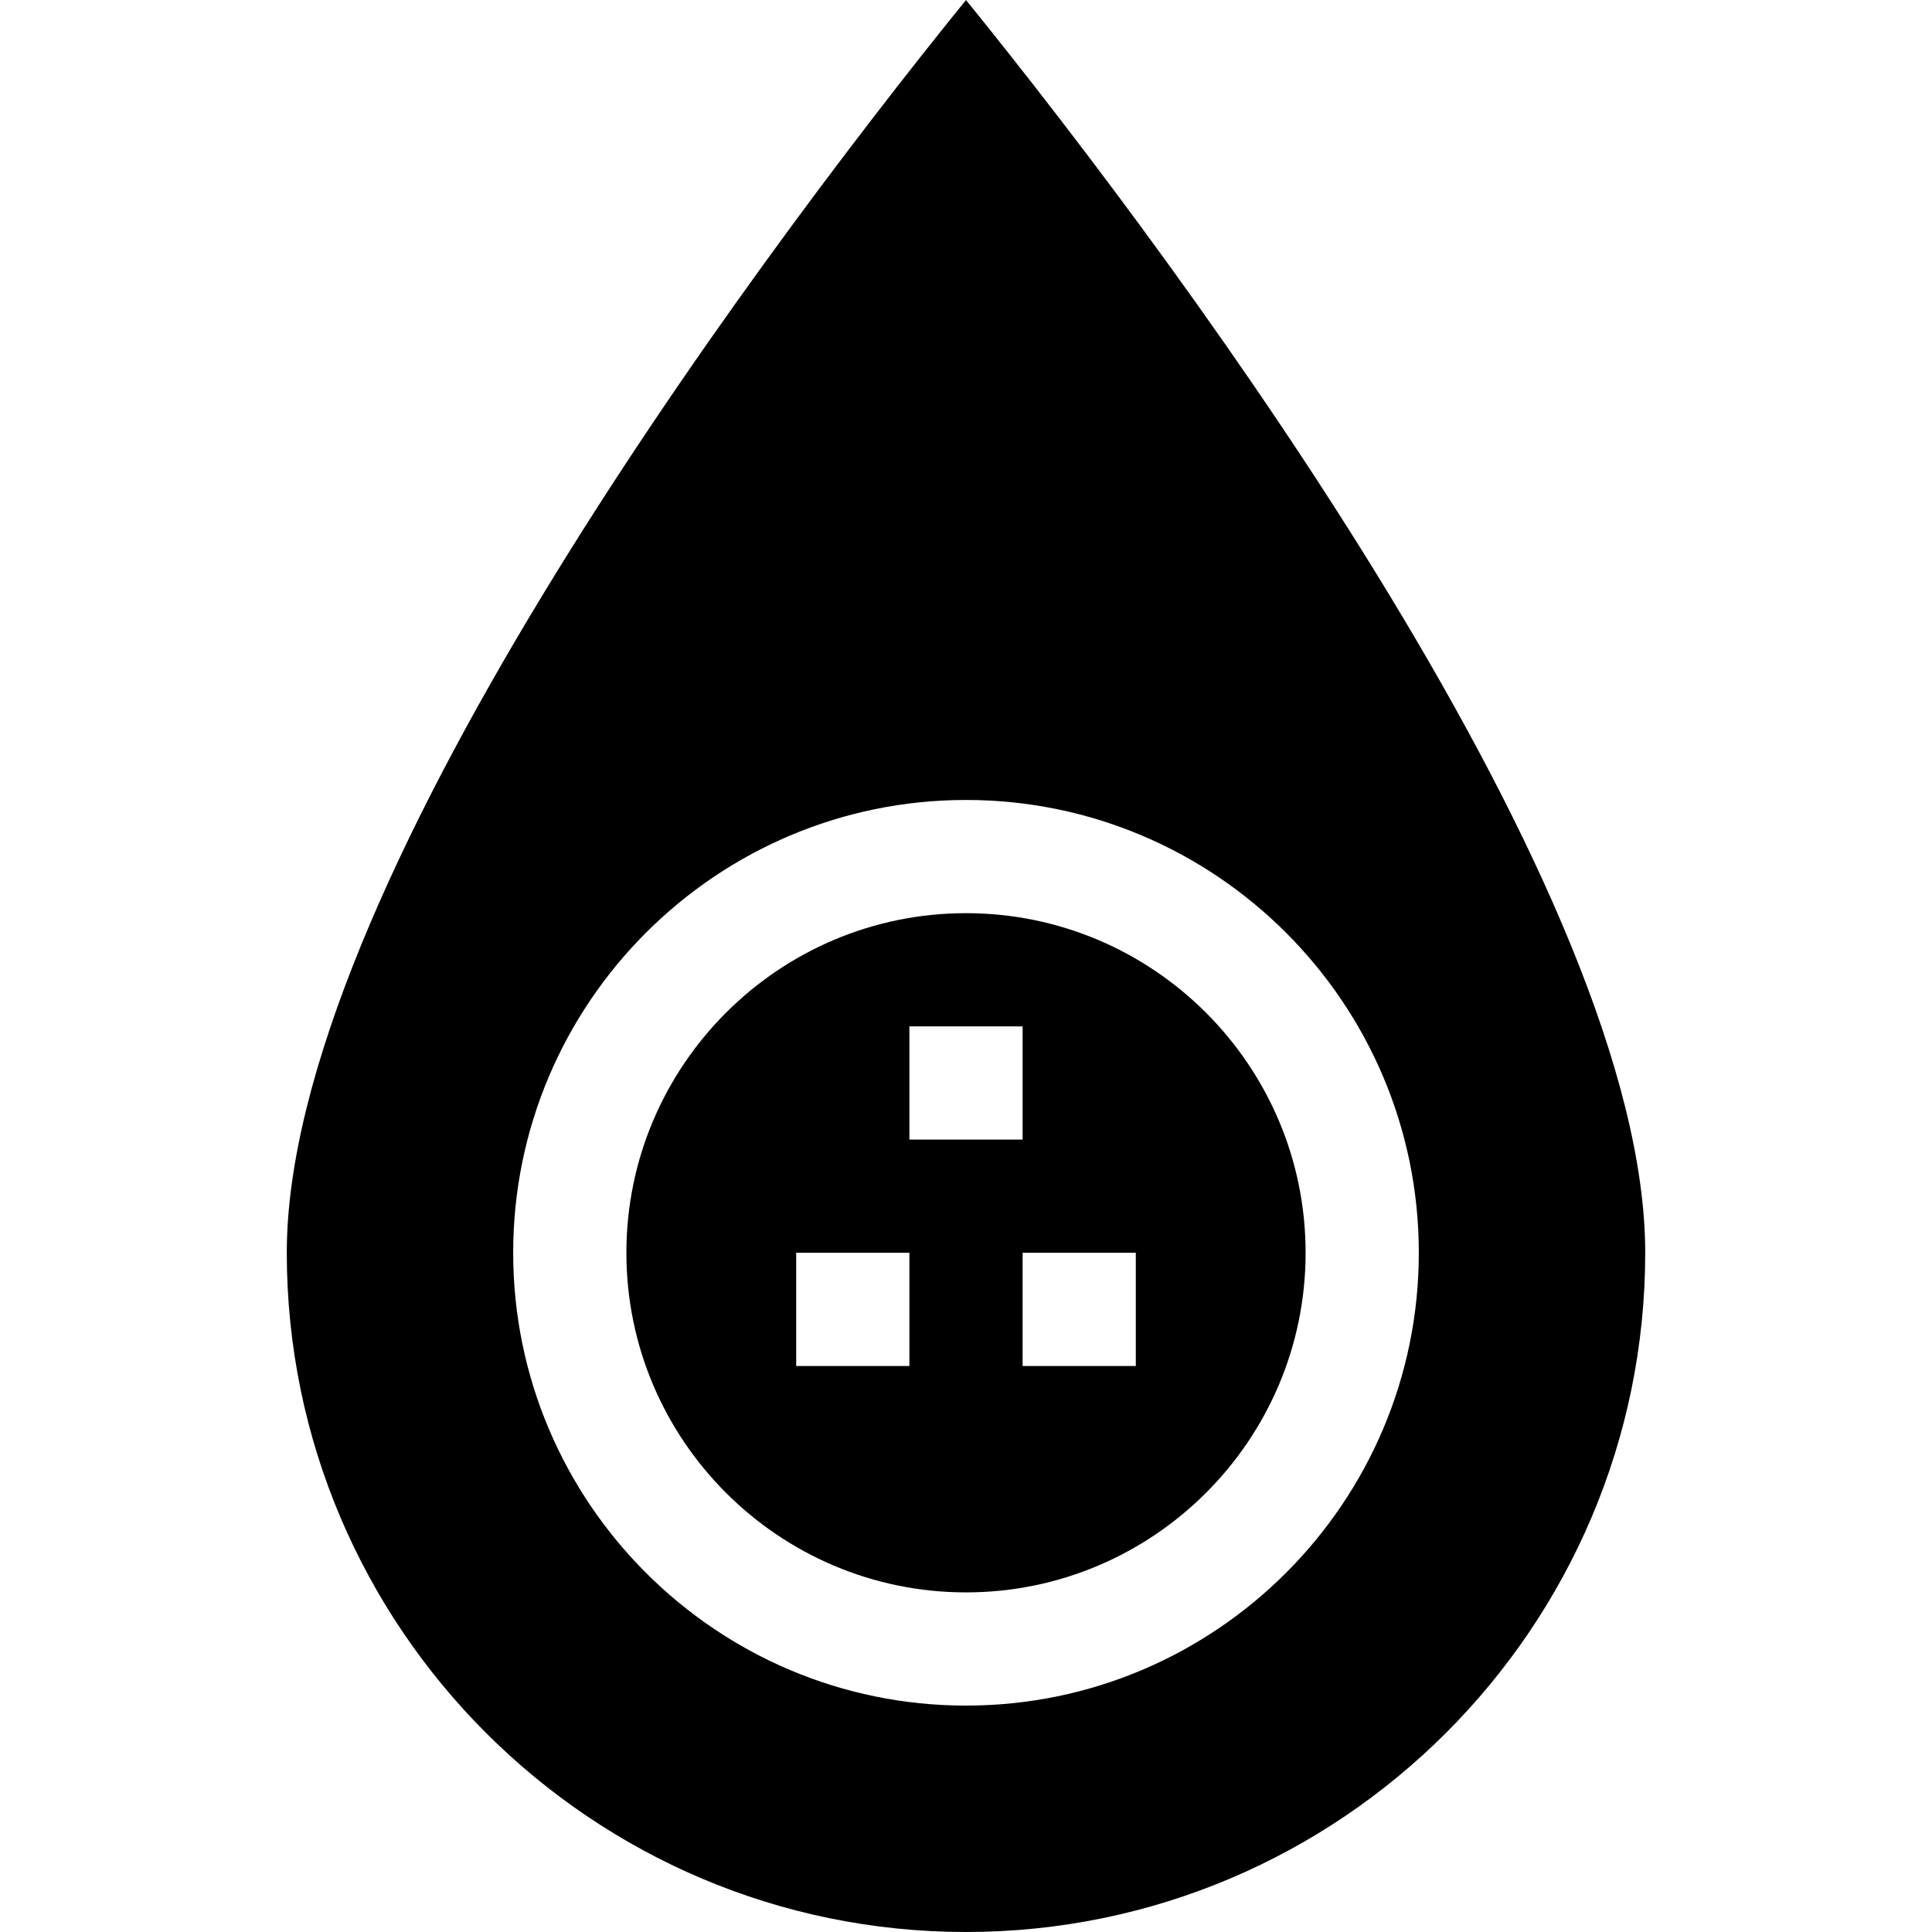<svg id="Capa_1" enable-background="new 0 0 512 512" height="512" viewBox="0 0 512 512" width="512" xmlns="http://www.w3.org/2000/svg"><g><path d="m256 242c-49.629 0-90 40.371-90 90s40.371 90 90 90 90-40.371 90-90-40.371-90-90-90zm-15 120h-30v-30h30zm0-60v-30h30v30zm60 60h-30v-30h30z"/><path d="m256 0c-60.053 74.118-180 237.096-180 332 0 99.258 80.742 180 180 180s180-80.742 180-180c0-94.881-119.884-257.804-180-332zm0 452c-66.182 0-120-53.833-120-120s53.818-120 120-120 120 53.833 120 120-53.818 120-120 120z"/></g></svg>